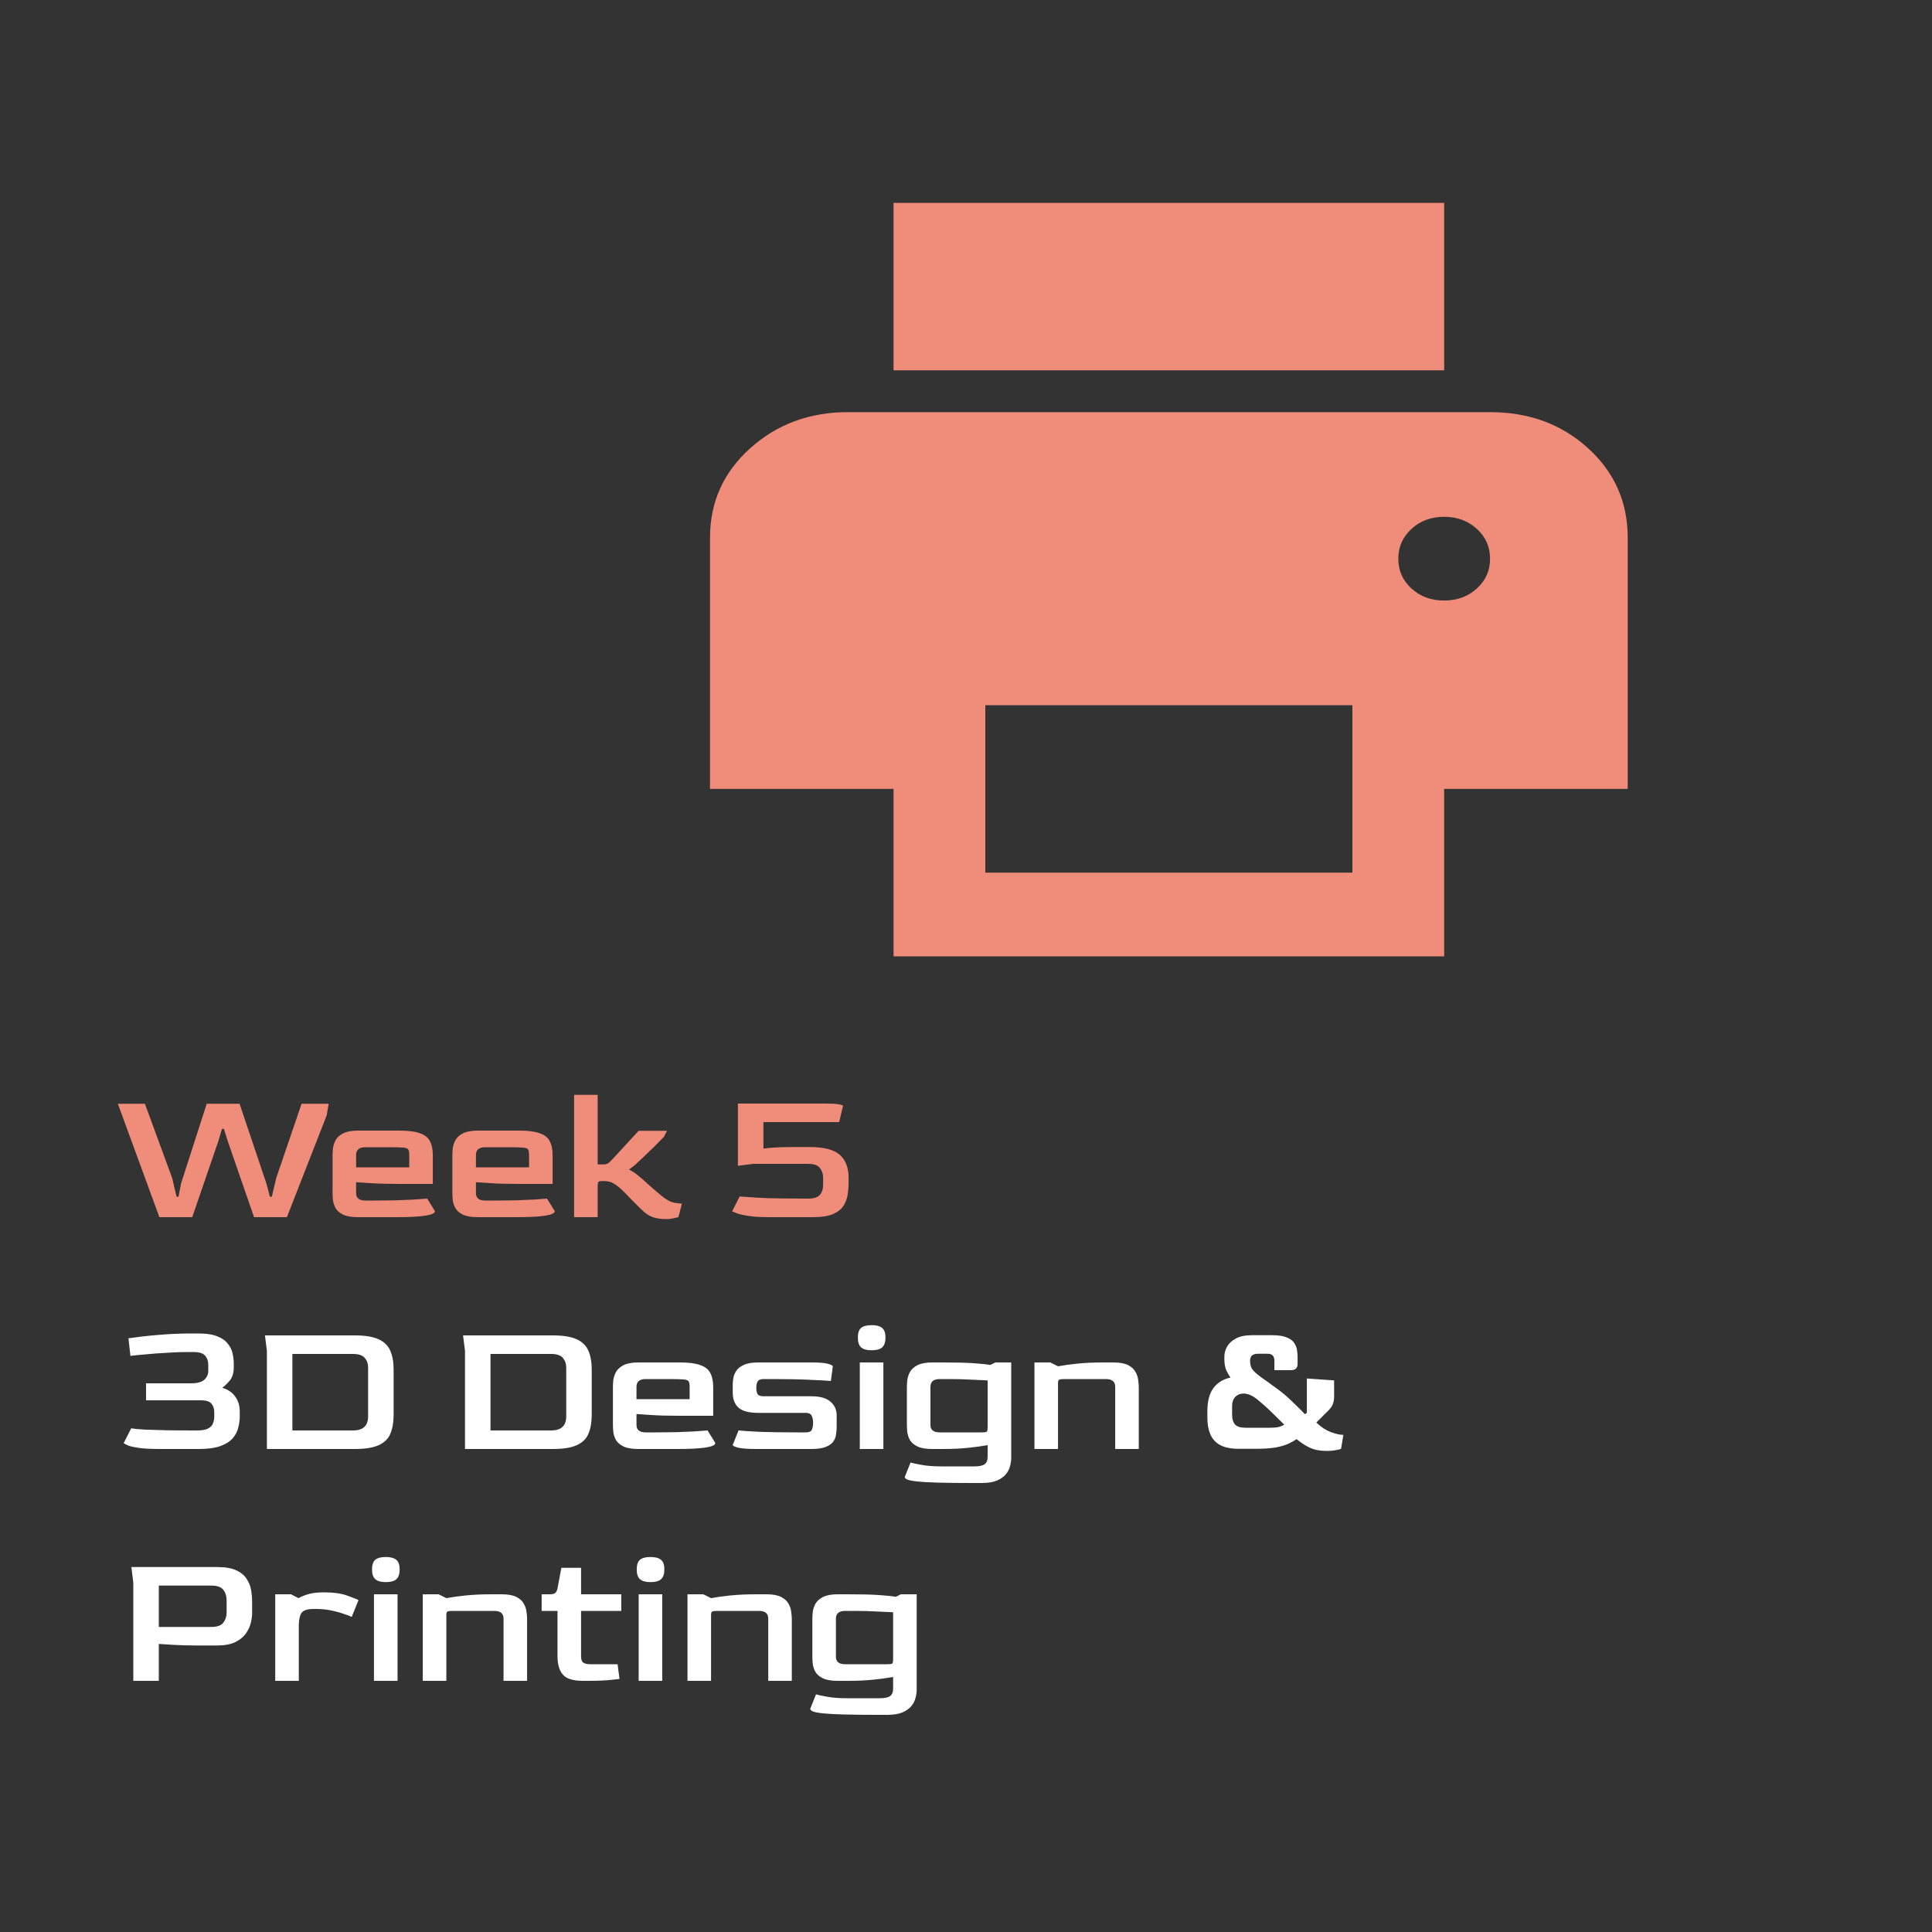 <svg viewBox="0 0 100 100" fill="none" xmlns="http://www.w3.org/2000/svg">
<rect x="0" y="0" width="100" height="100" fill="#333333" stroke="none"/>
<rect fill="black"/>
<path d="M8.25 63L6.1 57.13H7.5L8.91 60.97L9.14 61.94H9.24L9.37 61.26L10.7 57.13H12.4L13.79 61.26L13.97 61.94H14.07L14.3 60.97L15.61 57.13H17.01L16.91 57.73L14.85 63H13.15L11.79 59.07L11.59 58.43H11.49L11.3 59.07L9.95 63H8.25ZM18.533 63C18.2 63 17.943 62.957 17.763 62.87C17.583 62.783 17.453 62.673 17.373 62.54C17.3 62.407 17.253 62.267 17.233 62.12C17.22 61.973 17.213 61.84 17.213 61.72V59.8C17.213 59.7 17.22 59.58 17.233 59.44C17.253 59.293 17.3 59.15 17.373 59.01C17.453 58.87 17.583 58.753 17.763 58.66C17.95 58.567 18.206 58.52 18.533 58.52H20.683C21.123 58.52 21.466 58.563 21.713 58.65C21.966 58.73 22.143 58.863 22.243 59.05C22.35 59.237 22.403 59.487 22.403 59.8V61.28H20.653C20.053 61.28 19.563 61.267 19.183 61.24C18.81 61.213 18.56 61.197 18.433 61.19V61.74C18.426 62.007 18.586 62.14 18.913 62.14H19.423C19.783 62.14 20.133 62.137 20.473 62.13C20.82 62.117 21.136 62.103 21.423 62.09C21.71 62.07 21.94 62.053 22.113 62.04L22.513 62.69C22.513 62.897 21.856 63 20.543 63H18.533ZM18.433 60.42H21.183V59.78C21.183 59.647 21.166 59.553 21.133 59.5C21.106 59.447 21.02 59.413 20.873 59.4C20.726 59.387 20.476 59.38 20.123 59.38H18.913C18.593 59.38 18.433 59.513 18.433 59.78V60.42ZM24.734 63C24.401 63 24.144 62.957 23.964 62.87C23.784 62.783 23.654 62.673 23.574 62.54C23.501 62.407 23.454 62.267 23.434 62.12C23.421 61.973 23.414 61.84 23.414 61.72V59.8C23.414 59.7 23.421 59.58 23.434 59.44C23.454 59.293 23.501 59.15 23.574 59.01C23.654 58.87 23.784 58.753 23.964 58.66C24.151 58.567 24.407 58.52 24.734 58.52H26.884C27.324 58.52 27.667 58.563 27.914 58.65C28.167 58.73 28.344 58.863 28.444 59.05C28.551 59.237 28.604 59.487 28.604 59.8V61.28H26.854C26.254 61.28 25.764 61.267 25.384 61.24C25.011 61.213 24.761 61.197 24.634 61.19V61.74C24.627 62.007 24.787 62.14 25.114 62.14H25.624C25.984 62.14 26.334 62.137 26.674 62.13C27.021 62.117 27.337 62.103 27.624 62.09C27.911 62.07 28.141 62.053 28.314 62.04L28.714 62.69C28.714 62.897 28.057 63 26.744 63H24.734ZM24.634 60.42H27.384V59.78C27.384 59.647 27.367 59.553 27.334 59.5C27.307 59.447 27.221 59.413 27.074 59.4C26.927 59.387 26.677 59.38 26.324 59.38H25.114C24.794 59.38 24.634 59.513 24.634 59.78V60.42ZM34.505 63.1C34.225 63.1 33.985 63.067 33.785 63C33.592 62.933 33.385 62.79 33.165 62.57C33.145 62.55 33.092 62.497 33.005 62.41C32.919 62.323 32.822 62.227 32.715 62.12C32.615 62.013 32.522 61.917 32.435 61.83C32.349 61.743 32.292 61.687 32.265 61.66C32.099 61.493 31.939 61.363 31.785 61.27C31.639 61.177 31.455 61.13 31.235 61.13C31.089 61.13 31.002 61.143 30.975 61.17C30.949 61.197 30.935 61.287 30.935 61.44V63H29.715V56.67H30.935V60.27H31.255C31.375 60.27 31.482 60.223 31.575 60.13C31.635 60.07 31.749 59.95 31.915 59.77C32.082 59.59 32.269 59.387 32.475 59.16C32.689 58.933 32.882 58.723 33.055 58.53H34.525L34.365 58.84C34.212 59 34.045 59.17 33.865 59.35C33.685 59.523 33.509 59.693 33.335 59.86C33.169 60.02 33.015 60.163 32.875 60.29C32.735 60.41 32.629 60.49 32.555 60.53C32.755 60.637 32.935 60.76 33.095 60.9C33.255 61.033 33.429 61.187 33.615 61.36C33.802 61.527 34.025 61.717 34.285 61.93C34.519 62.117 34.735 62.227 34.935 62.26C35.135 62.287 35.255 62.3 35.295 62.3L35.115 63C35.049 63.02 34.959 63.04 34.845 63.06C34.732 63.087 34.619 63.1 34.505 63.1ZM39.834 63C39.388 63 39.031 62.98 38.764 62.94C38.498 62.9 38.297 62.857 38.164 62.81C38.038 62.757 37.947 62.72 37.894 62.7L38.284 61.93C38.431 61.943 38.781 61.967 39.334 62C39.888 62.027 40.718 62.04 41.824 62.04C42.117 62.04 42.321 61.977 42.434 61.85C42.547 61.717 42.604 61.543 42.604 61.33V60.95C42.604 60.757 42.547 60.59 42.434 60.45C42.328 60.31 42.121 60.24 41.814 60.24H38.994L38.194 60.34V57.12H42.714C43.047 57.12 43.284 57.133 43.424 57.16C43.564 57.187 43.634 57.213 43.634 57.24L43.434 58.08H39.514V59.45C39.601 59.437 39.774 59.42 40.034 59.4C40.301 59.38 40.661 59.37 41.114 59.37H41.904C42.651 59.37 43.174 59.507 43.474 59.78C43.774 60.047 43.924 60.447 43.924 60.98V61.21C43.924 61.417 43.907 61.627 43.874 61.84C43.841 62.047 43.767 62.24 43.654 62.42C43.541 62.593 43.361 62.733 43.114 62.84C42.867 62.947 42.531 63 42.104 63H39.834Z" fill="#EF8D7A"/>
<path d="M8.32 75C7.82 75 7.437 74.98 7.17 74.94C6.903 74.9 6.717 74.857 6.61 74.81C6.503 74.757 6.433 74.72 6.4 74.7L6.79 73.93C6.83 73.937 6.91 73.947 7.03 73.96C7.15 73.973 7.333 73.987 7.58 74C7.833 74.007 8.173 74.017 8.6 74.03C9.027 74.037 9.563 74.04 10.21 74.04C10.457 74.04 10.643 74.007 10.77 73.94C10.897 73.873 10.98 73.787 11.02 73.68C11.067 73.567 11.09 73.45 11.09 73.33V73.09C11.09 72.917 11.043 72.773 10.95 72.66C10.857 72.54 10.673 72.48 10.4 72.48H7.56V71.6H9.89C10.203 71.6 10.43 71.54 10.57 71.42C10.71 71.293 10.78 71.137 10.78 70.95V70.64C10.78 70.453 10.727 70.297 10.62 70.17C10.513 70.043 10.307 69.98 10 69.98H9.72C9.373 69.98 9.01 69.993 8.63 70.02C8.25 70.04 7.893 70.067 7.56 70.1C7.227 70.127 6.957 70.153 6.75 70.18L6.65 69.27C6.777 69.25 7.003 69.22 7.33 69.18C7.657 69.14 8.05 69.103 8.51 69.07C8.97 69.037 9.467 69.02 10 69.02H10.28C10.687 69.02 11.01 69.07 11.25 69.17C11.49 69.263 11.67 69.39 11.79 69.55C11.917 69.703 12 69.873 12.04 70.06C12.08 70.24 12.1 70.417 12.1 70.59V70.76C12.1 71.06 12.03 71.293 11.89 71.46C11.75 71.627 11.62 71.75 11.5 71.83C11.793 71.917 12.017 72.067 12.17 72.28C12.33 72.493 12.41 72.757 12.41 73.07V73.31C12.41 73.503 12.383 73.7 12.33 73.9C12.283 74.1 12.187 74.283 12.04 74.45C11.893 74.617 11.68 74.75 11.4 74.85C11.12 74.95 10.75 75 10.29 75H8.32ZM13.814 75V69.92L13.714 69.12H18.354C18.894 69.12 19.307 69.187 19.594 69.32C19.887 69.453 20.091 69.653 20.204 69.92C20.317 70.18 20.374 70.507 20.374 70.9V73.21C20.374 73.61 20.317 73.943 20.204 74.21C20.097 74.47 19.897 74.667 19.604 74.8C19.317 74.933 18.901 75 18.354 75H13.814ZM15.134 74.04H18.274C18.787 74.04 19.047 73.803 19.054 73.33V70.78C19.054 70.587 18.997 70.423 18.884 70.29C18.771 70.15 18.567 70.08 18.274 70.08H15.134V74.04ZM24.068 75V69.92L23.968 69.12H28.608C29.148 69.12 29.561 69.187 29.848 69.32C30.141 69.453 30.345 69.653 30.458 69.92C30.571 70.18 30.628 70.507 30.628 70.9V73.21C30.628 73.61 30.571 73.943 30.458 74.21C30.351 74.47 30.151 74.667 29.858 74.8C29.571 74.933 29.155 75 28.608 75H24.068ZM25.388 74.04H28.528C29.041 74.04 29.301 73.803 29.308 73.33V70.78C29.308 70.587 29.251 70.423 29.138 70.29C29.025 70.15 28.821 70.08 28.528 70.08H25.388V74.04ZM33.045 75C32.711 75 32.455 74.957 32.275 74.87C32.095 74.783 31.965 74.673 31.885 74.54C31.811 74.407 31.765 74.267 31.745 74.12C31.731 73.973 31.725 73.84 31.725 73.72V71.8C31.725 71.7 31.731 71.58 31.745 71.44C31.765 71.293 31.811 71.15 31.885 71.01C31.965 70.87 32.095 70.753 32.275 70.66C32.461 70.567 32.718 70.52 33.045 70.52H35.195C35.635 70.52 35.978 70.563 36.225 70.65C36.478 70.73 36.655 70.863 36.755 71.05C36.861 71.237 36.915 71.487 36.915 71.8V73.28H35.165C34.565 73.28 34.075 73.267 33.695 73.24C33.321 73.213 33.071 73.197 32.945 73.19V73.74C32.938 74.007 33.098 74.14 33.425 74.14H33.935C34.295 74.14 34.645 74.137 34.985 74.13C35.331 74.117 35.648 74.103 35.935 74.09C36.221 74.07 36.451 74.053 36.625 74.04L37.025 74.69C37.025 74.897 36.368 75 35.055 75H33.045ZM32.945 72.42H35.695V71.78C35.695 71.647 35.678 71.553 35.645 71.5C35.618 71.447 35.531 71.413 35.385 71.4C35.238 71.387 34.988 71.38 34.635 71.38H33.425C33.105 71.38 32.945 71.513 32.945 71.78V72.42ZM39.156 75C38.709 75 38.392 74.977 38.206 74.93C38.019 74.883 37.926 74.837 37.926 74.79L38.226 74.04C38.419 74.06 38.772 74.083 39.286 74.11C39.806 74.13 40.446 74.14 41.206 74.14H41.706C41.872 74.14 41.976 74.097 42.016 74.01C42.062 73.917 42.086 73.793 42.086 73.64C42.086 73.487 42.059 73.363 42.006 73.27C41.959 73.177 41.859 73.13 41.706 73.13H39.246C38.779 73.13 38.442 73.043 38.236 72.87C38.029 72.69 37.926 72.423 37.926 72.07V71.67C37.926 71.577 37.936 71.467 37.956 71.34C37.976 71.213 38.026 71.087 38.106 70.96C38.186 70.833 38.316 70.73 38.496 70.65C38.676 70.563 38.926 70.52 39.246 70.52H42.006C42.406 70.52 42.689 70.543 42.856 70.59C43.022 70.637 43.106 70.683 43.106 70.73L43.006 71.48C42.812 71.46 42.456 71.44 41.936 71.42C41.416 71.393 40.779 71.38 40.026 71.38H39.526C39.359 71.38 39.252 71.427 39.206 71.52C39.166 71.607 39.146 71.71 39.146 71.83C39.146 71.957 39.166 72.063 39.206 72.15C39.252 72.23 39.359 72.27 39.526 72.27H41.986C42.439 72.27 42.772 72.363 42.986 72.55C43.199 72.737 43.306 72.973 43.306 73.26V73.85C43.306 73.97 43.296 74.097 43.276 74.23C43.262 74.363 43.216 74.49 43.136 74.61C43.056 74.723 42.926 74.817 42.746 74.89C42.566 74.963 42.312 75 41.986 75H39.156ZM45.113 69.89C44.866 69.89 44.686 69.84 44.573 69.74C44.459 69.64 44.403 69.473 44.403 69.24C44.403 69 44.456 68.833 44.563 68.74C44.676 68.64 44.859 68.59 45.113 68.59C45.366 68.59 45.549 68.64 45.663 68.74C45.776 68.833 45.833 69 45.833 69.24C45.833 69.467 45.776 69.633 45.663 69.74C45.549 69.84 45.366 69.89 45.113 69.89ZM44.503 75V70.52H45.723V75H44.503ZM50.32 76.76C49.586 76.76 48.99 76.753 48.53 76.74C48.07 76.727 47.716 76.707 47.47 76.68C47.223 76.653 47.053 76.62 46.96 76.58C46.873 76.54 46.83 76.497 46.83 76.45L47.13 75.7C47.236 75.733 47.423 75.773 47.69 75.82C47.963 75.873 48.31 75.9 48.73 75.9H50.44C50.686 75.9 50.86 75.863 50.96 75.79C51.066 75.717 51.12 75.587 51.12 75.4V74.8C50.833 74.853 50.493 74.9 50.1 74.94C49.713 74.98 49.266 75 48.76 75H48.26C47.926 75 47.67 74.957 47.49 74.87C47.31 74.783 47.18 74.673 47.1 74.54C47.026 74.407 46.98 74.267 46.96 74.12C46.946 73.973 46.94 73.84 46.94 73.72V71.8C46.94 71.7 46.946 71.58 46.96 71.44C46.98 71.293 47.026 71.15 47.1 71.01C47.18 70.87 47.31 70.753 47.49 70.66C47.676 70.567 47.933 70.52 48.26 70.52H48.77C49.47 70.52 50.013 70.533 50.4 70.56C50.793 70.587 51.08 70.617 51.26 70.65L51.52 70.52H52.34V75.48C52.34 75.6 52.32 75.733 52.28 75.88C52.246 76.027 52.176 76.167 52.07 76.3C51.963 76.433 51.81 76.543 51.61 76.63C51.41 76.717 51.146 76.76 50.82 76.76H50.32ZM48.64 74.14H50.81C50.963 74.14 51.053 74.127 51.08 74.1C51.106 74.073 51.12 73.987 51.12 73.84V71.45C50.893 71.437 50.606 71.423 50.26 71.41C49.913 71.39 49.543 71.38 49.15 71.38H48.64C48.32 71.38 48.16 71.513 48.16 71.78V73.74C48.153 74.007 48.313 74.14 48.64 74.14ZM53.543 75V70.52H54.363L54.763 70.72C55.043 70.667 55.38 70.62 55.773 70.58C56.167 70.54 56.617 70.52 57.123 70.52H57.623C57.957 70.52 58.213 70.567 58.393 70.66C58.573 70.753 58.7 70.87 58.773 71.01C58.853 71.15 58.9 71.293 58.913 71.44C58.933 71.58 58.943 71.7 58.943 71.8V75H57.723V71.78C57.723 71.513 57.563 71.38 57.243 71.38H55.063C54.937 71.38 54.853 71.393 54.813 71.42C54.78 71.44 54.763 71.5 54.763 71.6V75H53.543ZM68.683 75.1C68.337 75.1 68.047 75.047 67.813 74.94C67.58 74.833 67.347 74.683 67.113 74.49C66.993 74.57 66.85 74.65 66.683 74.73C66.523 74.803 66.307 74.867 66.033 74.92C65.76 74.967 65.403 74.99 64.963 74.99H64.123C63.71 74.99 63.383 74.923 63.143 74.79C62.91 74.657 62.743 74.47 62.643 74.23C62.543 73.99 62.493 73.71 62.493 73.39V73.05C62.493 72.53 62.597 72.13 62.803 71.85C63.01 71.57 63.307 71.387 63.693 71.3C63.62 71.207 63.547 71.083 63.473 70.93C63.407 70.77 63.373 70.577 63.373 70.35V70.21C63.373 70.05 63.417 69.887 63.503 69.72C63.597 69.547 63.747 69.403 63.953 69.29C64.16 69.17 64.443 69.11 64.803 69.11H65.843C66.177 69.11 66.433 69.15 66.613 69.23C66.793 69.303 66.92 69.4 66.993 69.52C67.073 69.64 67.12 69.763 67.133 69.89C67.153 70.017 67.163 70.13 67.163 70.23V70.6C67.163 70.713 67.13 70.797 67.063 70.85C67.003 70.897 66.92 70.92 66.813 70.92H65.963V70.43C65.963 70.317 65.937 70.23 65.883 70.17C65.83 70.103 65.737 70.07 65.603 70.07H65.113C64.967 70.07 64.86 70.103 64.793 70.17C64.733 70.23 64.703 70.317 64.703 70.43C64.703 70.617 64.743 70.767 64.823 70.88C64.903 70.987 65.047 71.117 65.253 71.27C65.493 71.437 65.73 71.607 65.963 71.78C66.203 71.947 66.427 72.123 66.633 72.31C66.74 72.403 66.857 72.513 66.983 72.64C67.11 72.76 67.227 72.873 67.333 72.98C67.44 73.087 67.51 73.16 67.543 73.2L67.643 73.13V71.35L69.053 71.45V72.29C69.053 72.43 69.033 72.553 68.993 72.66C68.96 72.767 68.887 72.877 68.773 72.99C68.667 73.097 68.56 73.203 68.453 73.31C68.347 73.417 68.24 73.523 68.133 73.63C68.367 73.857 68.613 74.02 68.873 74.12C69.14 74.22 69.36 74.27 69.533 74.27L69.413 74.99C69.36 75.017 69.267 75.04 69.133 75.06C69.007 75.087 68.857 75.1 68.683 75.1ZM64.463 73.9H65.713C65.987 73.9 66.177 73.877 66.283 73.83C66.397 73.783 66.46 73.753 66.473 73.74C66.307 73.58 66.107 73.383 65.873 73.15C65.64 72.917 65.377 72.68 65.083 72.44C64.83 72.233 64.59 72.13 64.363 72.13C64.19 72.13 64.047 72.19 63.933 72.31C63.827 72.423 63.773 72.58 63.773 72.78V73.2C63.773 73.447 63.827 73.627 63.933 73.74C64.04 73.847 64.217 73.9 64.463 73.9ZM6.9 87V81.92L6.8 81.11H11.23C11.657 81.11 11.99 81.167 12.23 81.28C12.477 81.393 12.657 81.543 12.77 81.73C12.89 81.91 12.967 82.103 13 82.31C13.033 82.517 13.05 82.713 13.05 82.9V83.49C13.05 83.643 13.027 83.817 12.98 84.01C12.933 84.197 12.847 84.38 12.72 84.56C12.593 84.733 12.41 84.88 12.17 85C11.93 85.113 11.617 85.17 11.23 85.17H10.21C9.79 85.17 9.397 85.16 9.03 85.14C8.67 85.12 8.4 85.103 8.22 85.09V87H6.9ZM8.22 84.21H10.94C11.24 84.21 11.447 84.137 11.56 83.99C11.673 83.843 11.73 83.667 11.73 83.46V82.83C11.73 82.617 11.673 82.437 11.56 82.29C11.447 82.143 11.243 82.07 10.95 82.07H8.22V84.21ZM14.246 87V82.52H15.066L15.447 82.72C15.62 82.627 15.806 82.553 16.006 82.5C16.206 82.447 16.46 82.42 16.767 82.42C17.253 82.42 17.646 82.473 17.947 82.58C18.253 82.687 18.456 82.767 18.556 82.82L18.206 83.69C18.127 83.65 17.993 83.6 17.806 83.54C17.627 83.473 17.413 83.413 17.166 83.36C16.92 83.307 16.65 83.28 16.357 83.28H16.247C15.927 83.28 15.716 83.343 15.617 83.47C15.523 83.597 15.473 83.807 15.466 84.1V87H14.246ZM19.966 81.89C19.72 81.89 19.54 81.84 19.426 81.74C19.313 81.64 19.256 81.473 19.256 81.24C19.256 81 19.31 80.833 19.416 80.74C19.53 80.64 19.713 80.59 19.966 80.59C20.22 80.59 20.403 80.64 20.516 80.74C20.63 80.833 20.686 81 20.686 81.24C20.686 81.467 20.63 81.633 20.516 81.74C20.403 81.84 20.22 81.89 19.966 81.89ZM19.356 87V82.52H20.576V87H19.356ZM21.883 87V82.52H22.703L23.103 82.72C23.383 82.667 23.72 82.62 24.113 82.58C24.506 82.54 24.956 82.52 25.463 82.52H25.963C26.297 82.52 26.553 82.567 26.733 82.66C26.913 82.753 27.04 82.87 27.113 83.01C27.193 83.15 27.24 83.293 27.253 83.44C27.273 83.58 27.283 83.7 27.283 83.8V87H26.063V83.78C26.063 83.513 25.903 83.38 25.583 83.38H23.403C23.276 83.38 23.193 83.393 23.153 83.42C23.12 83.44 23.103 83.5 23.103 83.6V87H21.883ZM30.176 87C29.669 87 29.323 86.893 29.136 86.68C28.949 86.467 28.856 86.147 28.856 85.72V83.38H28.036V82.52H28.456C28.583 82.52 28.673 82.5 28.726 82.46C28.786 82.42 28.829 82.34 28.856 82.22L29.056 81.15H30.076V82.52H32.156V83.38H30.076V85.73C30.076 85.897 30.116 86.007 30.196 86.06C30.276 86.113 30.396 86.14 30.556 86.14H31.966L32.066 86.9C31.926 86.92 31.713 86.943 31.426 86.97C31.139 86.99 30.826 87 30.486 87H30.176ZM33.667 81.89C33.421 81.89 33.241 81.84 33.127 81.74C33.014 81.64 32.957 81.473 32.957 81.24C32.957 81 33.011 80.833 33.117 80.74C33.231 80.64 33.414 80.59 33.667 80.59C33.921 80.59 34.104 80.64 34.217 80.74C34.331 80.833 34.387 81 34.387 81.24C34.387 81.467 34.331 81.633 34.217 81.74C34.104 81.84 33.921 81.89 33.667 81.89ZM33.057 87V82.52H34.277V87H33.057ZM35.584 87V82.52H36.404L36.804 82.72C37.084 82.667 37.421 82.62 37.814 82.58C38.208 82.54 38.658 82.52 39.164 82.52H39.664C39.998 82.52 40.254 82.567 40.434 82.66C40.614 82.753 40.741 82.87 40.814 83.01C40.894 83.15 40.941 83.293 40.954 83.44C40.974 83.58 40.984 83.7 40.984 83.8V87H39.764V83.78C39.764 83.513 39.604 83.38 39.284 83.38H37.104C36.978 83.38 36.894 83.393 36.854 83.42C36.821 83.44 36.804 83.5 36.804 83.6V87H35.584ZM45.427 88.76C44.694 88.76 44.097 88.753 43.637 88.74C43.177 88.727 42.824 88.707 42.577 88.68C42.33 88.653 42.16 88.62 42.067 88.58C41.98 88.54 41.937 88.497 41.937 88.45L42.237 87.7C42.344 87.733 42.53 87.773 42.797 87.82C43.07 87.873 43.417 87.9 43.837 87.9H45.547C45.794 87.9 45.967 87.863 46.067 87.79C46.174 87.717 46.227 87.587 46.227 87.4V86.8C45.94 86.853 45.6 86.9 45.207 86.94C44.82 86.98 44.374 87 43.867 87H43.367C43.034 87 42.777 86.957 42.597 86.87C42.417 86.783 42.287 86.673 42.207 86.54C42.134 86.407 42.087 86.267 42.067 86.12C42.054 85.973 42.047 85.84 42.047 85.72V83.8C42.047 83.7 42.054 83.58 42.067 83.44C42.087 83.293 42.134 83.15 42.207 83.01C42.287 82.87 42.417 82.753 42.597 82.66C42.784 82.567 43.04 82.52 43.367 82.52H43.877C44.577 82.52 45.12 82.533 45.507 82.56C45.9 82.587 46.187 82.617 46.367 82.65L46.627 82.52H47.447V87.48C47.447 87.6 47.427 87.733 47.387 87.88C47.354 88.027 47.284 88.167 47.177 88.3C47.07 88.433 46.917 88.543 46.717 88.63C46.517 88.717 46.254 88.76 45.927 88.76H45.427ZM43.747 86.14H45.917C46.07 86.14 46.16 86.127 46.187 86.1C46.214 86.073 46.227 85.987 46.227 85.84V83.45C46 83.437 45.714 83.423 45.367 83.41C45.02 83.39 44.65 83.38 44.257 83.38H43.747C43.427 83.38 43.267 83.513 43.267 83.78V85.74C43.26 86.007 43.42 86.14 43.747 86.14Z" fill="white"/>
<path d="M74.75 19.167H46.25V10.5H74.75V19.167ZM74.75 31.083C75.423 31.083 75.987 30.875 76.443 30.459C76.899 30.043 77.127 29.529 77.125 28.917C77.125 28.303 76.897 27.789 76.441 27.374C75.985 26.959 75.421 26.751 74.75 26.75C74.077 26.75 73.513 26.958 73.059 27.374C72.605 27.79 72.377 28.304 72.375 28.917C72.375 29.531 72.603 30.046 73.059 30.462C73.515 30.878 74.079 31.085 74.75 31.083ZM70 45.167V36.5H51V45.167H70ZM74.75 49.5H46.25V40.833H36.75V27.833C36.75 25.992 37.443 24.448 38.828 23.203C40.214 21.958 41.896 21.335 43.875 21.333H77.125C79.144 21.333 80.836 21.957 82.203 23.203C83.569 24.45 84.252 25.993 84.25 27.833V40.833H74.75V49.5Z" fill="#EF8D7A"/>
</svg>
